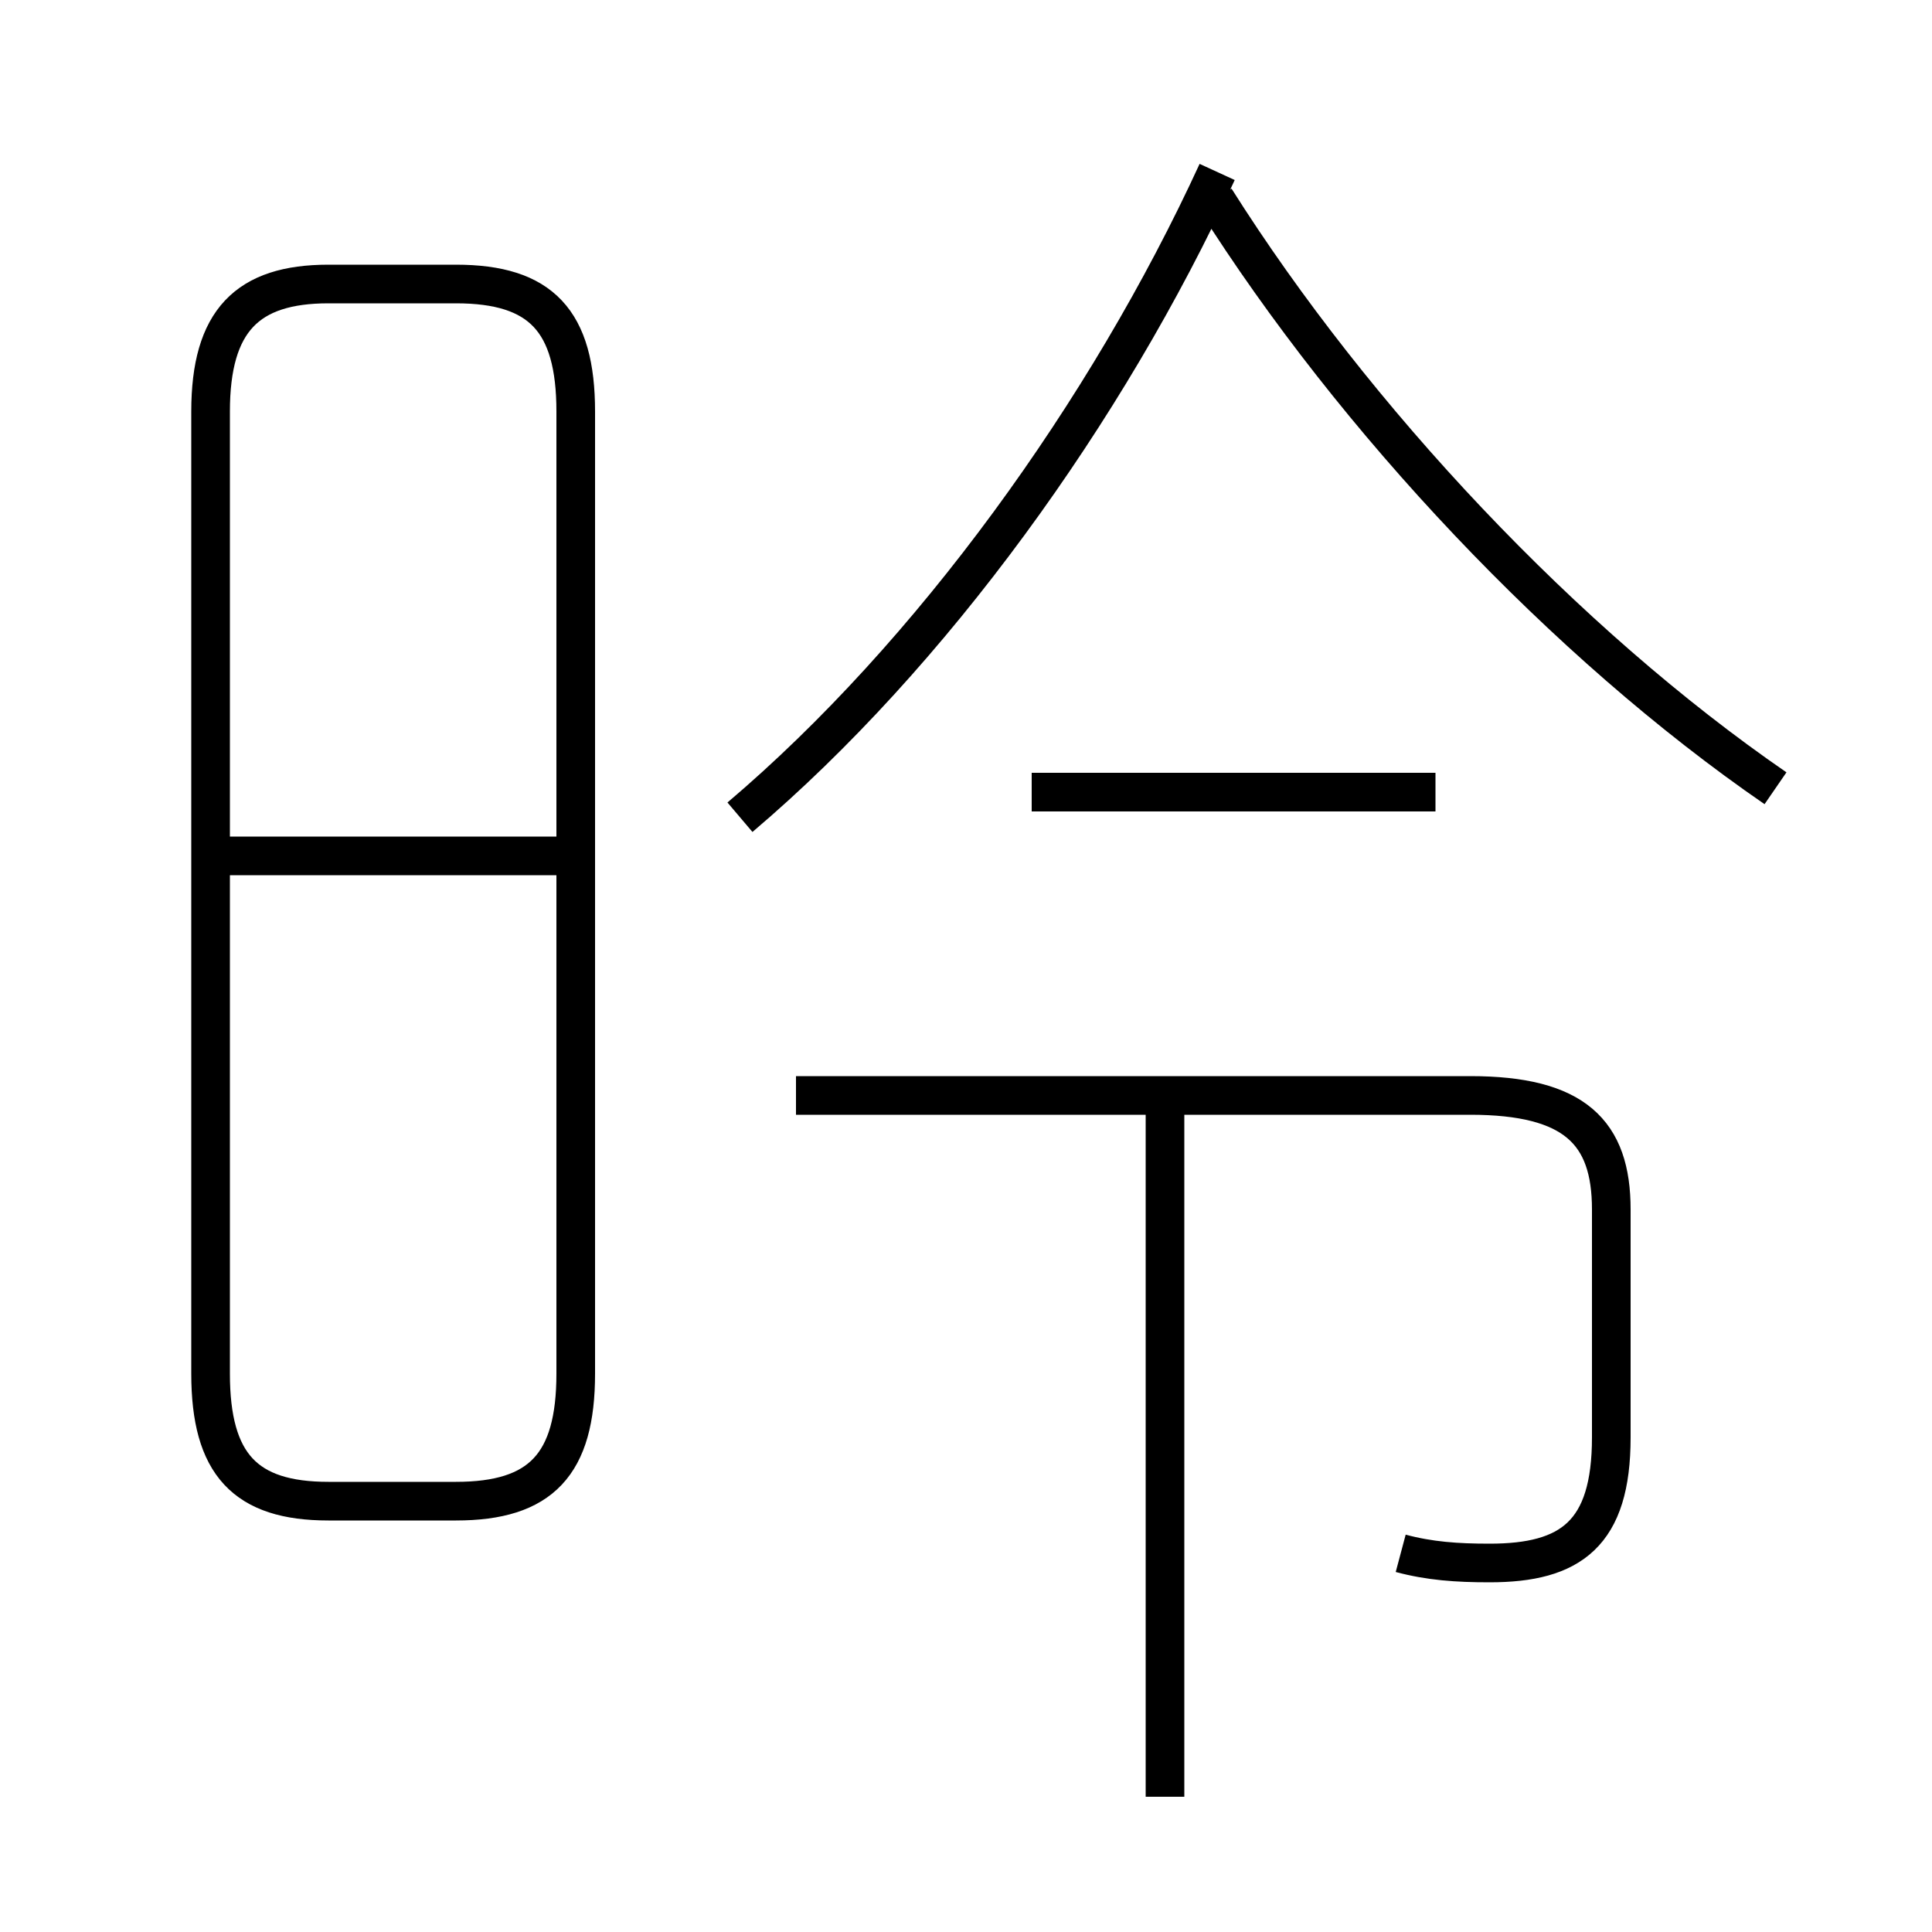 <?xml version='1.0' encoding='utf8'?>
<svg viewBox="0.0 -6.0 50.0 50.0" version="1.1" xmlns="http://www.w3.org/2000/svg">
<rect x="0.0" y="-6.0" width="50.0" height="50.0" fill="#808080" stroke="none"/>
<rect x="-1000" y="-1000" width="2000" height="2000" stroke="white" fill="white"/>
<g style="fill:white;stroke:#000000;  stroke-width:1">
<path d="M 8.5 -5.15 L 11.8 -5.15 C 14.0 -5.15 14.9 -6.1 14.9 -8.45 L 14.9 -33.35 C 14.9 -35.7 14.0 -36.65 11.8 -36.65 L 8.5 -36.65 C 6.4 -36.65 5.45 -35.7 5.45 -33.35 L 5.45 -8.45 C 5.45 -6.1 6.35 -5.15 8.5 -5.15 Z M 14.5 -21.85 L 5.6 -21.85 M 30.15 2.5 L 30.15 -15.3 M 36.25 -3.8 C 37.0 -3.6 37.7 -3.55 38.55 -3.55 C 40.65 -3.55 41.7 -4.3 41.7 -6.8 L 41.7 -12.7 C 41.7 -14.7 40.75 -15.65 38.05 -15.65 L 20.6 -15.65 M 37.15 -23.5 L 26.7 -23.5 M 19.15 -22.85 C 24.1 -27.05 28.65 -33.35 31.5 -39.55 M 45.95 -23.6 C 40.5 -27.35 35.05 -33.15 31.45 -38.85" transform="translate(0.0 38.0)" />
</g>
</svg>
